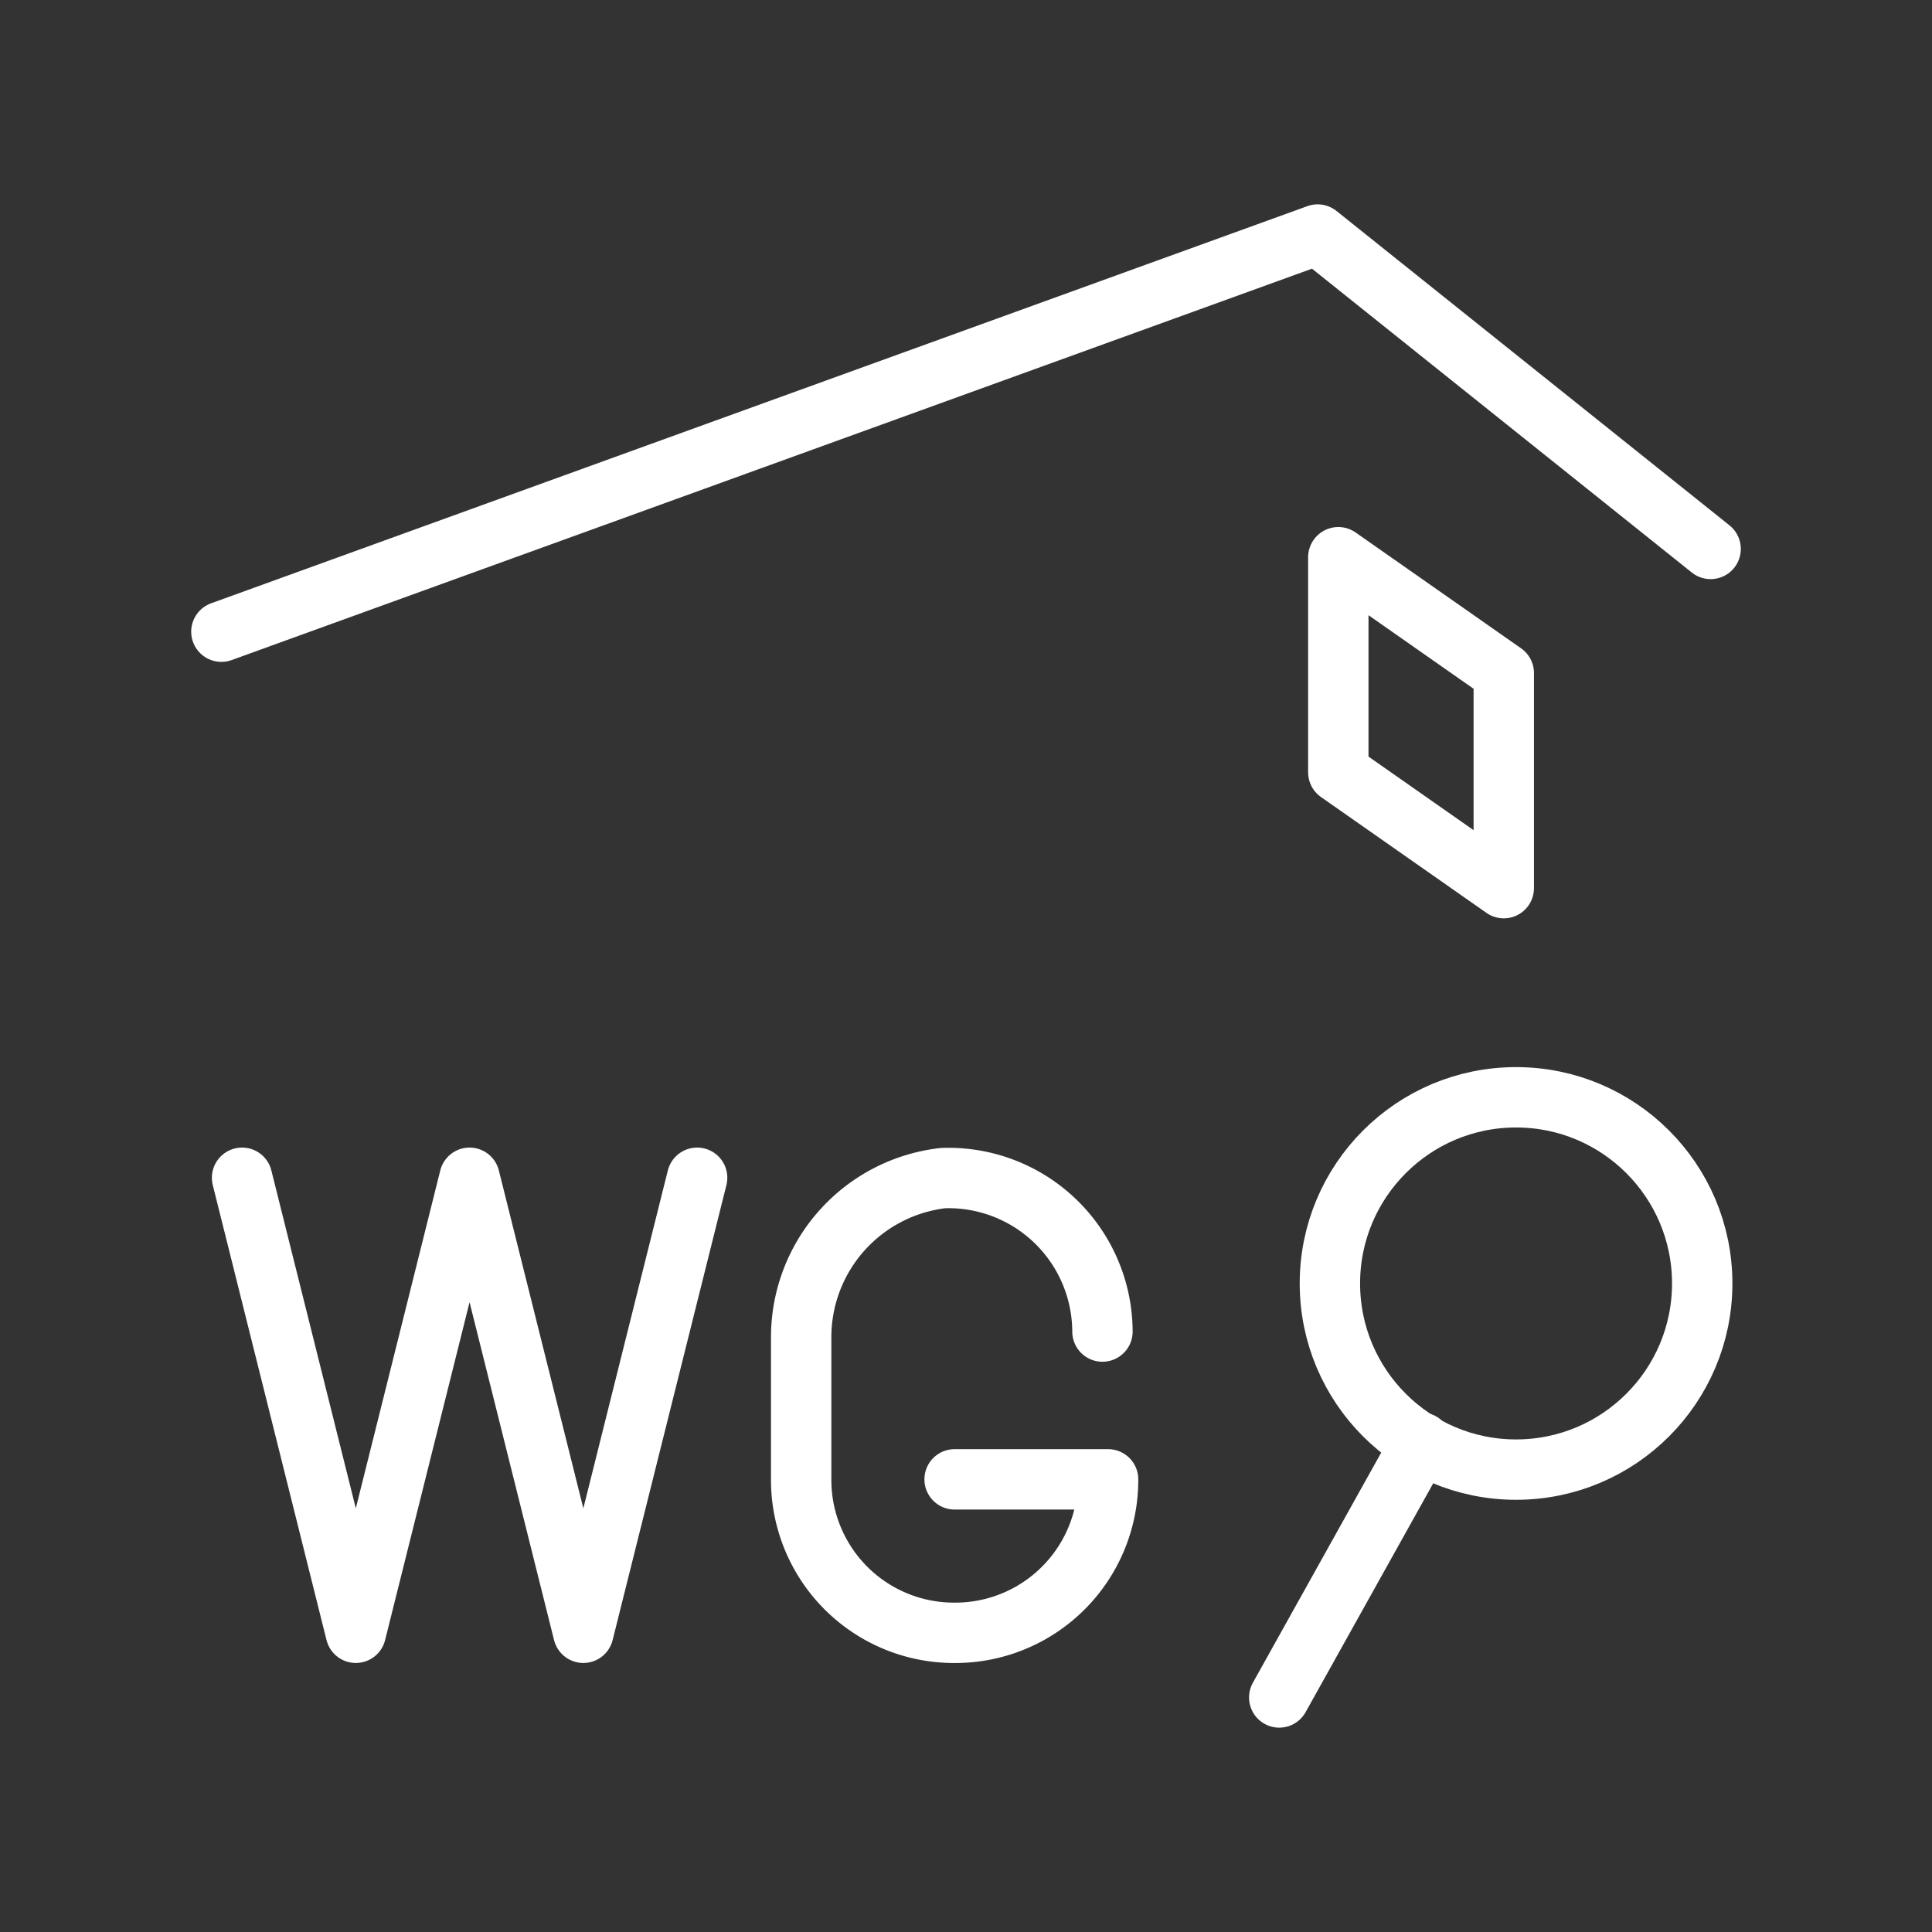 <ns0:svg xmlns:ns0="http://www.w3.org/2000/svg" viewBox="0 0 48 48" style="stroke-width:1.5px"><ns0:rect x="0" y="0" width="48" height="48" fill="#333333" stroke="none"/><ns0:defs style="stroke-width:1.5px"><ns0:style style="stroke-width:1.5px">.a{fill:none;stroke:#fff;stroke-linecap:round;stroke-linejoin:round;}</ns0:style></ns0:defs><ns0:circle class="a" cx="37.666" cy="31.887" r="4.625" style="stroke-width:1.5px" /><ns0:path class="a" d="M31.782,42.173l3.53-6.33" style="stroke-width:1.5px" /><ns0:path class="a" d="M5.5,15.694,32.736,5.827,42.5,13.638" style="stroke-width:1.5px" /><ns0:path class="a" d="M33.25,13.844v5.344l4.111,2.878V16.722Z" style="stroke-width:1.5px" /><ns0:path class="a" d="M27.39,33.082a3.828,3.828,0,0,0-3.954-3.813,3.978,3.978,0,0,0-3.531,3.954v3.531a3.797,3.797,0,0,0,3.813,3.813h0A3.797,3.797,0,0,0,27.53,36.754h-3.813" style="stroke-width:1.5px" /><ns0:path class="a" d="M6.014,29.261,8.84,40.566l2.826-11.305L14.493,40.566,17.32,29.261" style="stroke-width:1.5px" /></ns0:svg>
